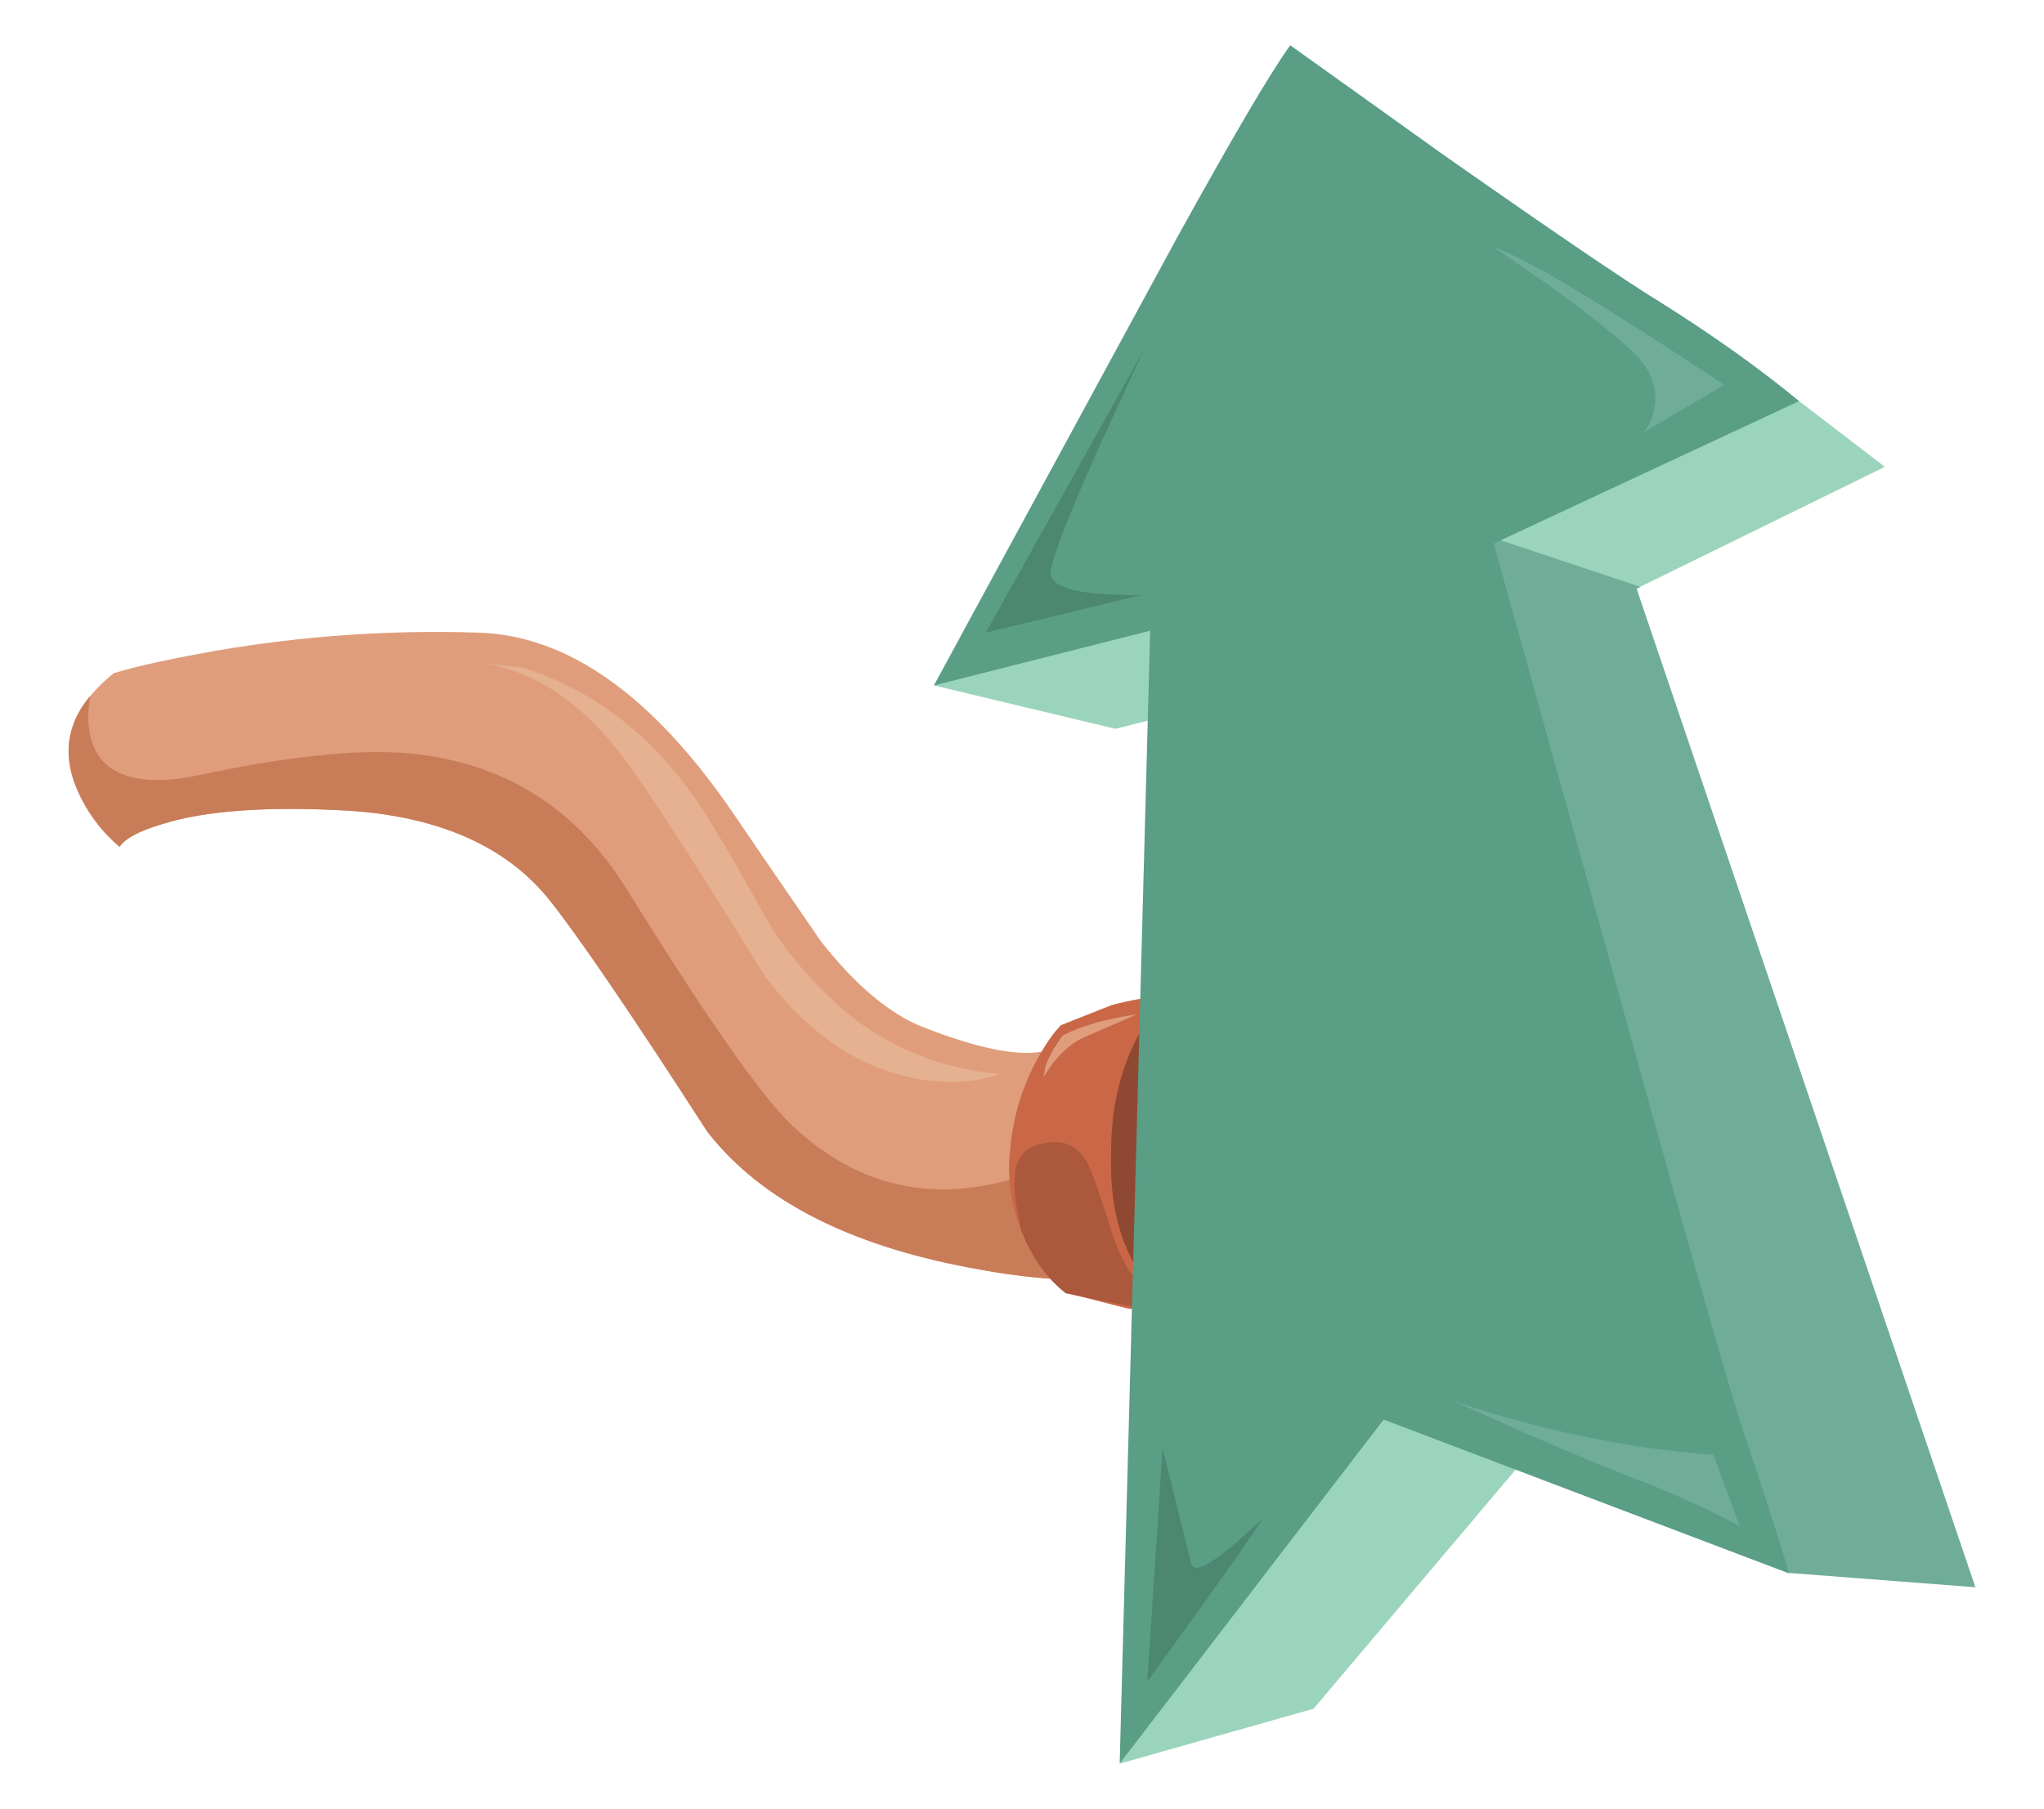 <?xml version="1.0" encoding="utf-8"?>
<!-- Generator: Adobe Illustrator 20.1.0, SVG Export Plug-In . SVG Version: 6.00 Build 0)  -->
<svg version="1.1" id="Layer_1" xmlns="http://www.w3.org/2000/svg" xmlns:xlink="http://www.w3.org/1999/xlink" x="0px" y="0px"
	 viewBox="0 0 429 379.7" style="enable-background:new 0 0 429 379.7;" xml:space="preserve">
<style type="text/css">
	.st0{fill:#E09D7C;}
	.st1{fill:#C87D58;}
	.st2{fill:#E5B190;}
	.st3{fill:#8F4932;}
	.st4{fill:#C96746;}
	.st5{fill:#AB583C;}
	.st6{fill:url(#SVGID_1_);}
	.st7{fill:#9BD4BC;}
	.st8{fill:#70AD98;}
	.st9{fill:#5A9E85;}
	.st10{fill:#4C8772;}
</style>
<g transform="matrix( 1, 0, 0, 1, 0,0) ">
	<g>
		<g id="Layer0_0_MEMBER_0_FILL">
			<path class="st0" d="M33.8,173c9.2-2.8,22.4-3.8,39.7-2.8c18.8,1.3,32.8,7.5,41.8,18.7c5.9,7.4,17,23.6,33.1,48.6
				c10.3,13.3,27,22.5,50.1,27.6c11.5,2.5,21.9,3.8,31.4,3.6c-2-1-4-2.4-6.2-4.2c-4.4-3.7-6.9-7.7-7.4-12.1
				c-1.4-10.6-0.6-19.5,2.3-26.8l3.8-6.4c-0.7,0.7-1.8,1.2-3.4,1.5c-5.4,1.1-13.8-0.6-25.3-5.1c-6.9-2.7-14.1-8.7-21.4-18
				c-8.4-12.2-14.7-21.4-18.9-27.6c-16.8-24.3-34.5-36.7-53.1-37.2c-18.5-0.6-36.9,0.7-55,3.8c-8.9,1.6-16.1,3.1-21.4,4.7
				c-9.2,7.4-11.7,15.6-7.6,24.8c2,4.5,4.9,8.4,8.7,11.5C26.3,175.9,29.2,174.4,33.8,173z"/>
		</g>
	</g>
</g>
<g transform="matrix( 1, 0, 0, 1, 0,0) ">
	<g>
		<g id="Layer0_0_MEMBER_1_FILL">
			<path class="st1" d="M73.5,170.2c18.8,1.3,32.8,7.5,41.8,18.7c5.9,7.4,17,23.6,33.1,48.6c10.3,13.3,27,22.5,50.1,27.6
				c11.5,2.5,21.9,3.8,31.4,3.6c-2-1-4-2.4-6.2-4.2c-4.4-3.7-6.9-7.7-7.4-12.1l-0.6-5.9l-0.6,0.2c-18.7,6.2-35,2.7-49-10.6
				c-6.4-6.1-17.9-22.6-34.6-49.5c-10.2-16.4-24.6-25.8-43.3-28.2c-10.8-1.4-26,0-45.9,4.2c-9.6,2.1-16.3,1.3-20.2-2.3
				c-3.1-3-4.2-7.7-3.2-14.2c-5.4,6.5-5.9,13.7-1.7,21.7c2.1,4,4.7,7.3,7.9,10c1.1-1.7,4-3.3,8.7-4.7
				C43,170.1,56.3,169.2,73.5,170.2z"/>
		</g>
	</g>
</g>
<g transform="matrix( 1, 0, 0, 1, 0,0) ">
	<g>
		<g id="Layer0_0_MEMBER_2_FILL">
			<path class="st2" d="M101.1,139.2c12,1.7,22.7,9.4,32.1,23.1c5.7,8.1,14.8,22.3,27.4,42.7c9.5,12.6,20.6,19.8,33.3,21.7
				c6.4,0.8,11.7,0.4,16.1-1.3c-3.3-0.1-7.2-0.8-11.9-2.1c-9.1-2.7-16.8-7.1-23.4-13.4c-6.1-5.7-11-11.8-14.7-18.5
				c-6.4-11.5-11-19.3-13.8-23.4c-9.6-13.9-21.7-23.1-36.3-27.8L101.1,139.2z"/>
		</g>
	</g>
</g>
<g transform="matrix( 1, 0, 0, 1, 0,0) ">
	<g>
		<g id="Layer0_1_MEMBER_0_FILL">
			<path class="st3" d="M255.9,213.1l-10.4-4.2c-2,0.8-4.2,2.1-6.8,3.6c-5,3.4-8.6,7.4-11,11.9l0.6,19.7c1.7,14,5.7,23.5,12.1,28.5
				c7.5,6.1,14.5,5.1,21-3c6.4-8.1,8.8-18.8,7.2-32.3C267.4,226.2,263.1,218.2,255.9,213.1z"/>
		</g>
	</g>
</g>
<g transform="matrix( 1, 0, 0, 1, 0,0) ">
	<g>
		<g id="Layer0_1_MEMBER_1_FILL">
			<path class="st4" d="M239.4,216.5c2.1-3.5,4.2-6.1,6.2-7.6c-4.1,0.3-8.2,1-12.3,2.1l-10.6,4.2c-1.6,1.6-3.2,3.9-4.9,7
				c-3.4,6.1-5.4,12.9-5.9,20.4c-0.6,7.5,1.2,14.6,5.3,21.2c2.1,3.3,4.3,5.8,6.6,7.6l12.5,3.2c4.1,0.7,7.9,1.2,11.5,1.5
				c-2.5-1.4-5.1-3.9-7.6-7.4c-5-6.9-7.3-15.6-7-26.1C233.1,232.4,235.3,223.7,239.4,216.5z"/>
		</g>
	</g>
</g>
<g transform="matrix( 1, 0, 0, 1, 0,0) ">
	<g>
		<g id="Layer0_1_MEMBER_2_FILL">
			<path class="st5" d="M223.7,271.5l23.4,4.7c-6.5-3.5-11-9.2-13.6-17c-2.7-8.6-4.5-13.8-5.5-15.5c-2-3.4-5.1-4.6-9.3-3.6
				c-3.5,0.7-5.4,2.9-5.7,6.6c-0.3,2.1,0.1,5.9,1.3,11.5C216.5,263.9,219.7,268.4,223.7,271.5z"/>
		</g>
	</g>
</g>
<g transform="matrix( 1, 0, 0, 1, 0,0) ">
	<g>
		<g id="Layer0_1_MEMBER_3_FILL">
			
				<linearGradient id="SVGID_1_" gradientUnits="userSpaceOnUse" x1="243.931" y1="789.727" x2="261.342" y2="728.895" gradientTransform="matrix(1 0 0 -1 0 1002)">
				<stop  offset="0" style="stop-color:#592E20"/>
				<stop  offset="1" style="stop-color:#A35339"/>
			</linearGradient>
			<path class="st6" d="M265.1,248.1c0.4-5.9-0.4-12.1-2.5-18.5c-2.5-7.9-6.2-11.6-10.8-11c-7.2,1-10.8,8.6-10.8,22.7
				c0.1,14.3,3.8,22.7,10.8,25.3C259.9,269.6,264.4,263.4,265.1,248.1z"/>
		</g>
	</g>
</g>
<g transform="matrix( 1, 0, 0, 1, 0,0) ">
	<g>
		<g id="Layer0_1_MEMBER_4_FILL">
			<path class="st0" d="M238.7,212.9c-6.7,1-11.9,2.5-15.7,4.5c-0.6,0.8-1.1,1.7-1.7,2.5c-1.1,2-1.8,3.4-1.9,4.2l-0.4,2.1
				c0.6-1,1.3-2.1,2.3-3.4c2-2.4,4-4,5.9-4.9L238.7,212.9z"/>
		</g>
	</g>
</g>
<g transform="matrix( 1, 0, 0, 1, 0,0) ">
	<g>
		<g id="Layer0_2_MEMBER_0_FILL">
			<path class="st7" d="M395.6,98l-18-13.8l-142.9,16.6l-38.6,43.1l38,9.1l36.9-9.3L257.6,267l-22.5,103.2l40.6-11.5l45.2-53.5
				l46.7,18l7.9,7l33.1-3.8l-65.2-202.8L395.6,98z"/>
		</g>
	</g>
</g>
<g transform="matrix( 1, 0, 0, 1, 0,0) ">
	<g>
		<g id="Layer0_2_MEMBER_1_FILL">
			<path class="st8" d="M365.3,322.4l2.3,0.8l7.9,7l39.1,3l-71.1-209.6l0.8-0.4L310.7,112l-4.7,61.8L365.3,322.4z"/>
		</g>
	</g>
</g>
<g transform="matrix( 1, 0, 0, 1, 0,0) ">
	<g>
		<g id="Layer0_2_MEMBER_2_FILL">
			<path class="st9" d="M375.5,330.3c-2.5-8.5-5.9-18.8-10-31c-2.5-7.6-12-40.8-28.2-99.6l-23.8-85.6l64.1-29.9
				c-8.6-7.1-18.5-14.1-29.5-21c-6.9-4.2-21.9-14.4-45-30.6L270.8,9.5c-4.4,6.1-12.2,19.5-23.6,40.1l-51.2,94.3l45.4-11.5
				l-6.4,237.8l55.4-72.2L375.5,330.3z"/>
		</g>
	</g>
</g>
<g transform="matrix( 1, 0, 0, 1, 0,0) ">
	<g>
		<g id="Layer0_2_MEMBER_3_FILL">
			<path class="st10" d="M206.9,132.8l32.7-7.9c-12.5,0.1-18.8-1.3-19.1-4.5c-0.1-2,3-10.4,9.6-25.3c3.4-7.4,6.7-14.6,10-21.7
				L206.9,132.8z"/>
		</g>
	</g>
</g>
<g transform="matrix( 1, 0, 0, 1, 0,0) ">
	<g>
		<g id="Layer0_2_MEMBER_4_FILL">
			<path class="st10" d="M250,328.2L244,304l-3.2,49c12-16.6,19.1-26.5,21.2-29.7l3.2-4.7C255.6,327.7,250.6,330.9,250,328.2z"/>
		</g>
	</g>
</g>
<g transform="matrix( 1, 0, 0, 1, 0,0) ">
	<g>
		<g id="Layer0_2_MEMBER_5_FILL">
			<path class="st8" d="M365.1,320.3l-5.5-14.9c-4.4-0.3-10-0.9-16.8-1.9c-13.6-2.3-26.3-5.4-38.2-9.6l15.7,7
				c11.5,5,19.5,8.3,24.2,10C351.8,313.8,358.7,316.9,365.1,320.3z"/>
		</g>
	</g>
</g>
<g transform="matrix( 1, 0, 0, 1, 0,0) ">
	<g>
		<g id="Layer0_2_MEMBER_6_FILL">
			<path class="st8" d="M347.2,85.7c-0.3,2.1-1.1,3.8-2.3,5.1l17-10C336.1,63.7,320,54,313.5,51.9l10.8,7.4
				c7.9,5.7,13.9,10.4,18,14.2C346.5,77.4,348.1,81.4,347.2,85.7z"/>
		</g>
	</g>
</g>
</svg>
